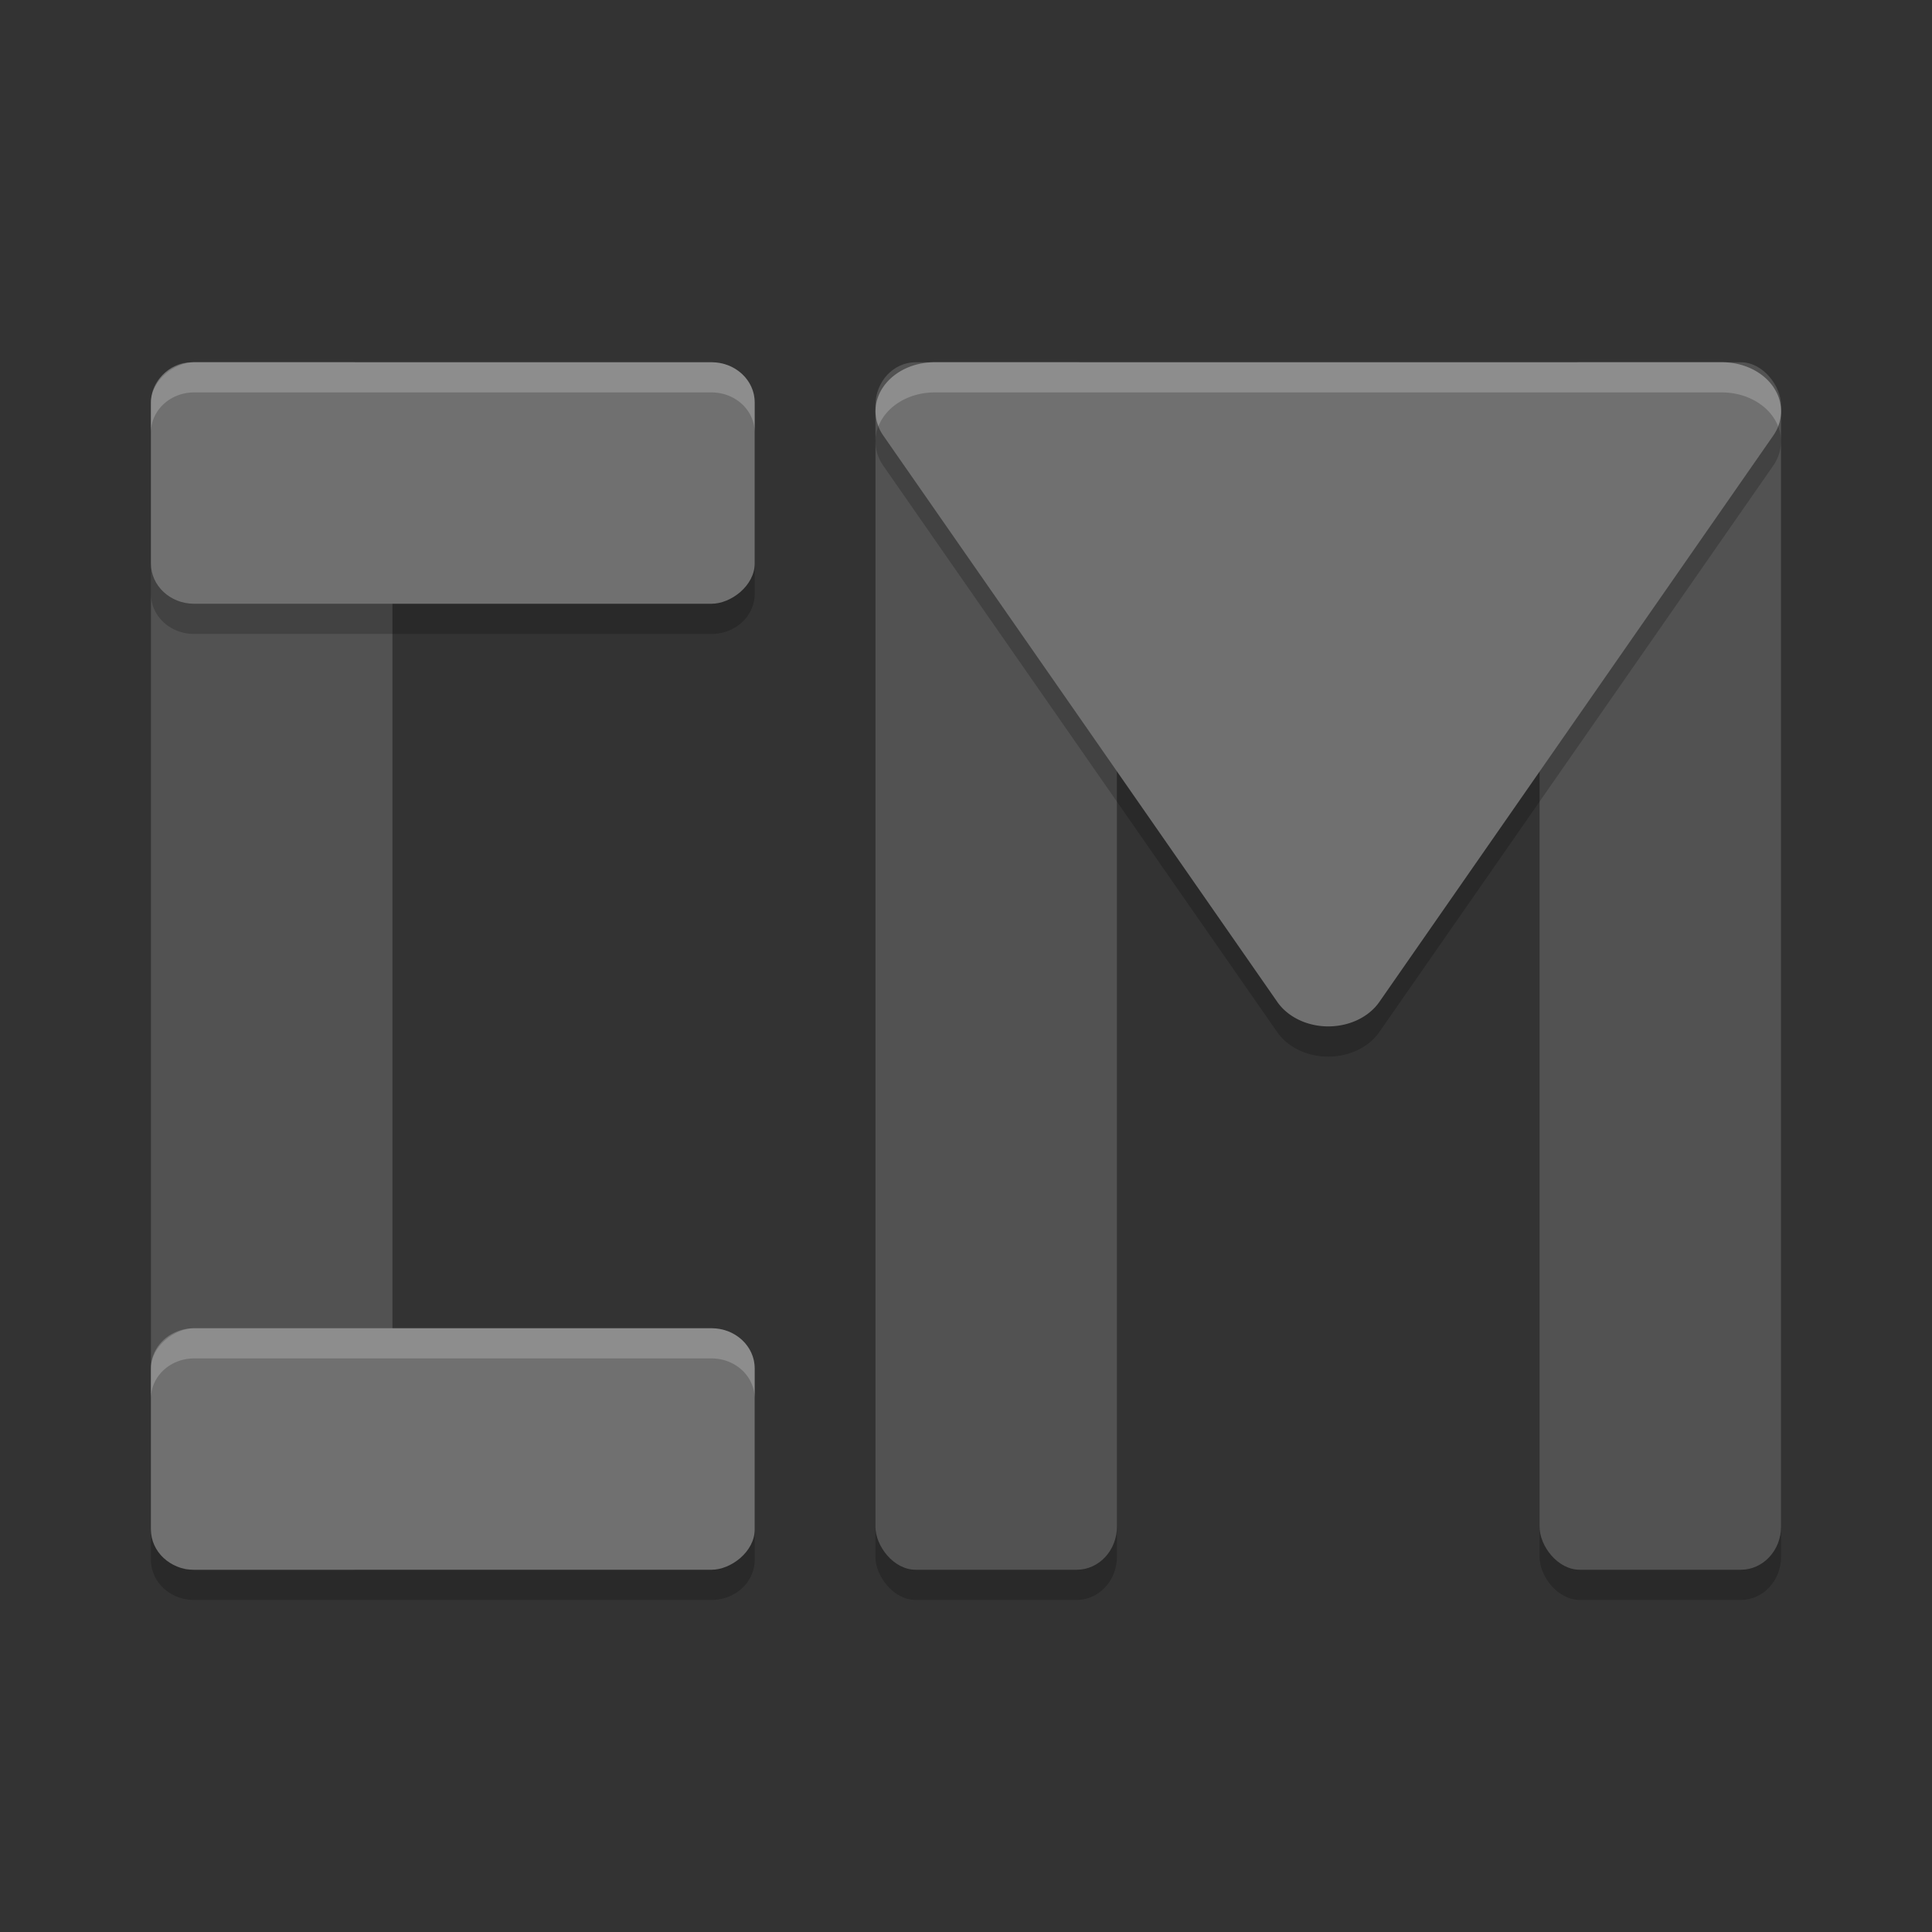 <svg xmlns="http://www.w3.org/2000/svg" width="64" height="64" version="1">
 <rect width="100%" height="100%" fill="#333333" stroke="none"/>
 <rect style="opacity:0.2" width="8" height="40" x="51" y="13" rx="1.333" ry="1.429"/>
 <rect style="opacity:0.2" width="8" height="40" x="29" y="13" rx="1.333" ry="1.429"/>
 <rect style="fill:#525252" width="8" height="40" x="51" y="12" rx="1.333" ry="1.429"/>
 <rect style="fill:#525252" width="8" height="40" x="29" y="12" rx="1.333" ry="1.429"/>
 <rect style="fill:#525252" width="8" height="40" x="5" y="12" rx="1.333" ry="1.429"/>
 <path style="opacity:0.2" d="M 6.43,13 C 5.638,13 5,13.593 5,14.332 l 0,5.336 C 5,20.407 5.638,21 6.43,21 L 23.57,21 C 24.362,21 25,20.407 25,19.668 l 0,-5.336 C 25,13.593 24.362,13 23.57,13 L 6.43,13 Z m 24.523,0 a 1.953,1.621 0 0 0 -1.691,2.43 l 6.523,9.379 6.523,9.379 A 1.953,1.621 0 0 0 43.91,35 a 1.953,1.621 0 0 0 1.781,-0.812 l 6.523,-9.379 6.523,-9.379 A 1.953,1.621 0 0 0 57.047,13 L 44,13 30.953,13 Z M 6.43,45 C 5.638,45 5,45.593 5,46.332 l 0,5.336 C 5,52.407 5.638,53 6.43,53 L 23.57,53 C 24.362,53 25,52.407 25,51.668 l 0,-5.336 C 25,45.593 24.362,45 23.57,45 L 6.43,45 Z"/>
 <rect style="fill:#707070" width="8" height="20" x="12" y="-25" rx="1.333" ry="1.429" transform="matrix(0,1,-1,0,0,0)"/>
 <rect style="fill:#707070" width="8" height="20" x="44" y="-25" rx="1.333" ry="1.429" transform="matrix(0,1,-1,0,0,0)"/>
 <path style="fill:#707070" d="m 30.953,12 a 1.953,1.621 0 0 0 -1.691,2.432 l 6.526,9.378 6.523,9.378 a 1.953,1.621 0 0 0 1.6,0.811 1.953,1.621 0 0 0 1.783,-0.811 l 6.523,-9.378 6.523,-9.378 a 1.953,1.621 0 0 0 -1.691,-2.432 l -13.046,0 -13.049,0 z"/>
 <path style="opacity:0.2;fill:#ffffff" d="M 6.43 12 C 5.638 12 5 12.593 5 13.332 L 5 14.332 C 5 13.593 5.638 13 6.43 13 L 23.57 13 C 24.362 13 25 13.593 25 14.332 L 25 13.332 C 25 12.593 24.362 12 23.57 12 L 6.43 12 z M 30.953 12 A 1.953 1.621 0 0 0 29.1 14.121 A 1.953 1.621 0 0 1 30.953 13 L 44 13 L 57.047 13 A 1.953 1.621 0 0 1 58.902 14.123 A 1.953 1.621 0 0 0 57.047 12 L 44 12 L 30.953 12 z M 6.43 44 C 5.638 44 5 44.593 5 45.332 L 5 46.332 C 5 45.593 5.638 45 6.43 45 L 23.57 45 C 24.362 45 25 45.593 25 46.332 L 25 45.332 C 25 44.593 24.362 44 23.57 44 L 6.43 44 z"/>
</svg>
